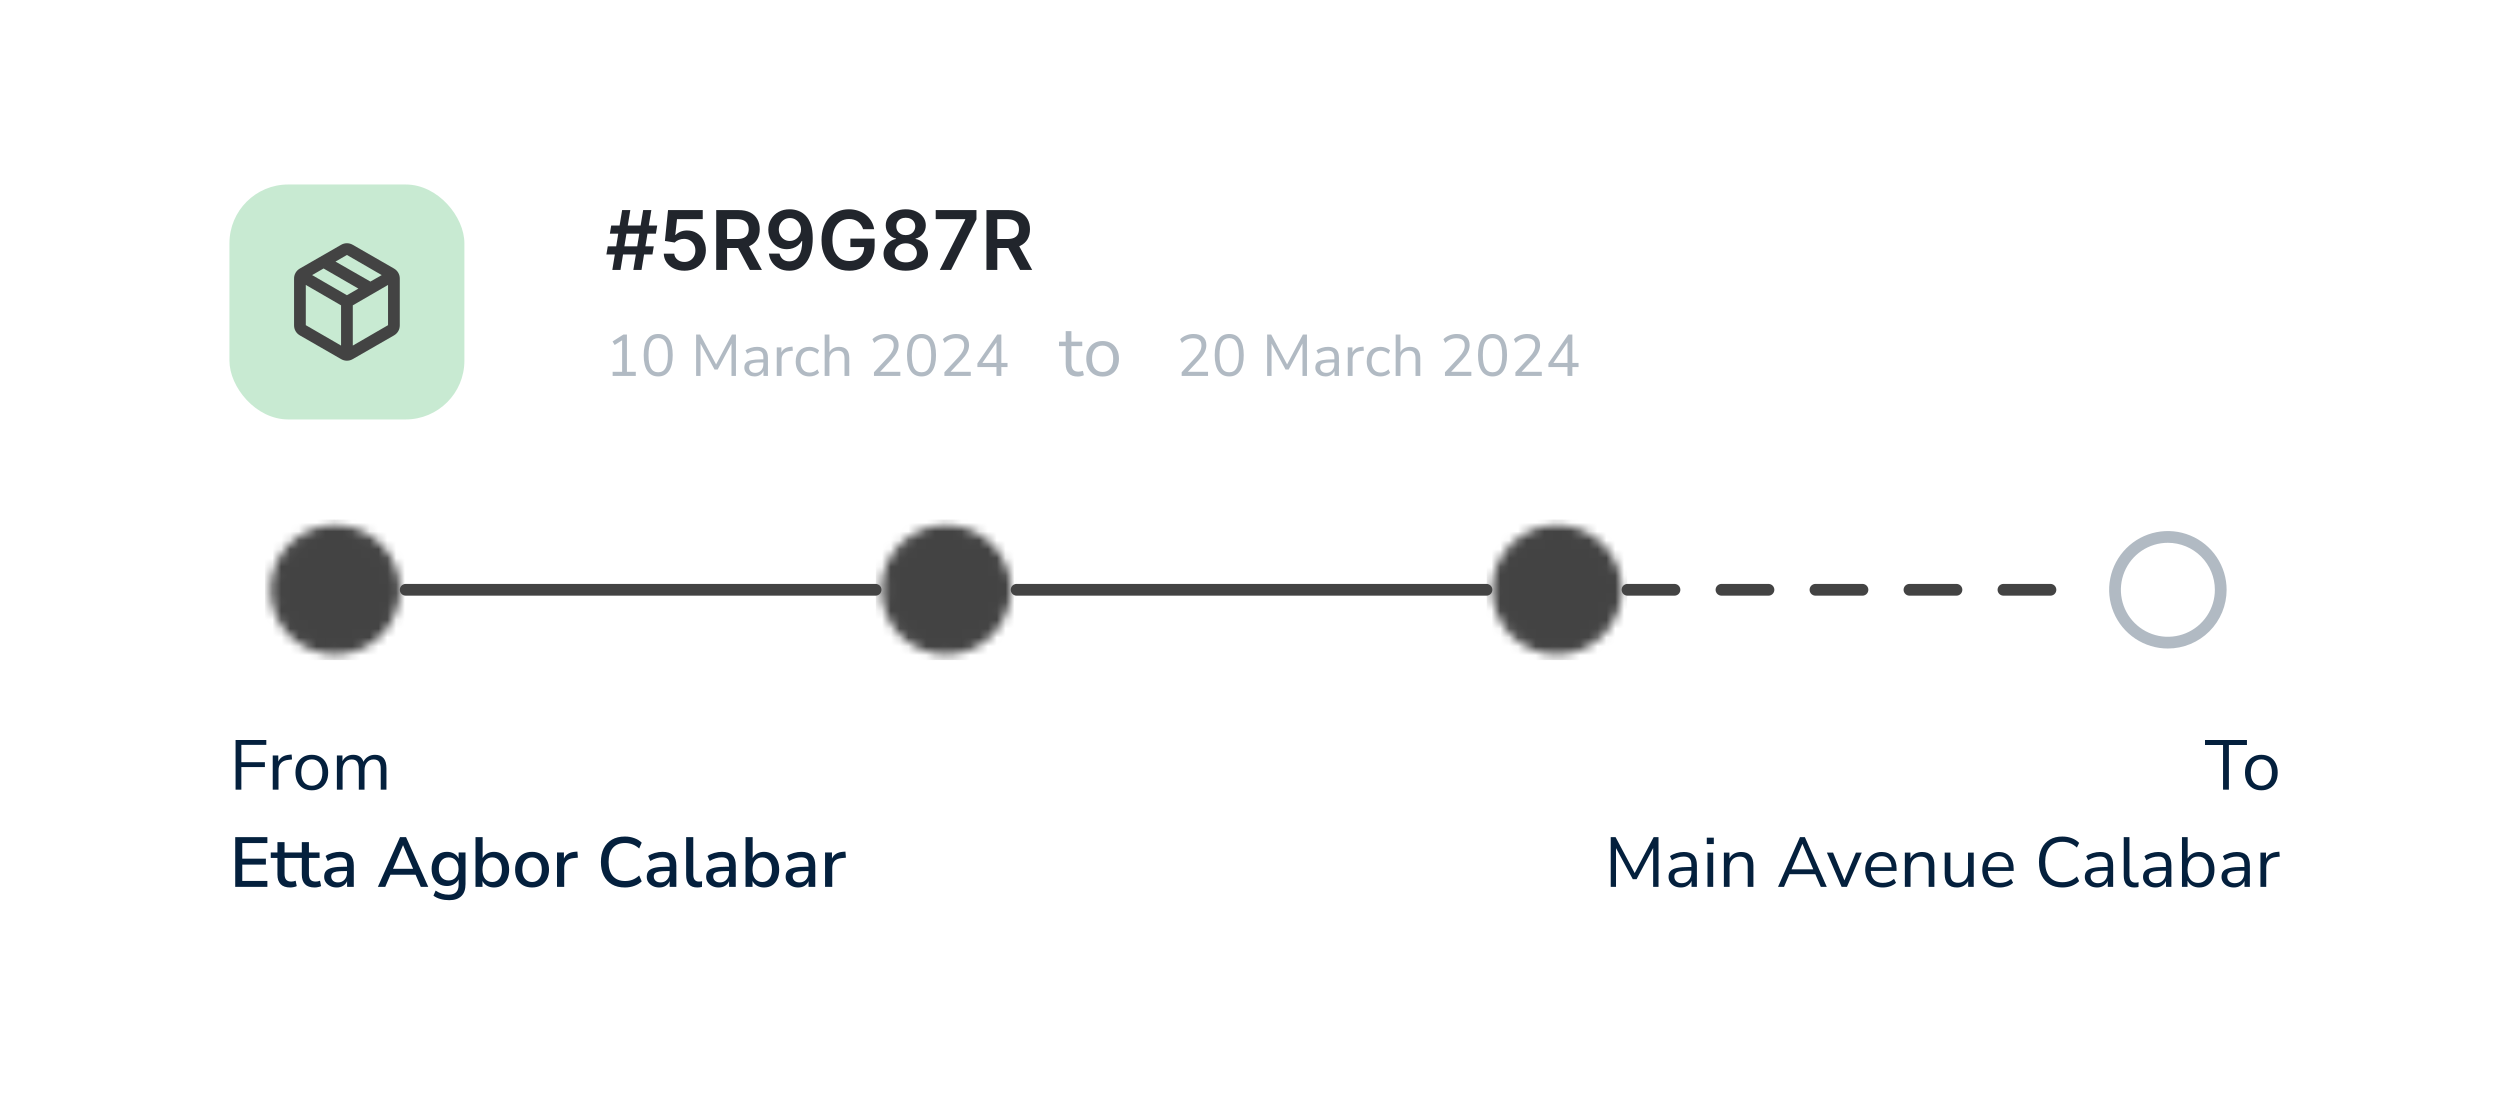 <svg width="283" height="126" viewBox="0 0 283 126" fill="none"
    xmlns="http://www.w3.org/2000/svg">
    <g filter="url(#filter0_d_1_706)">
        <rect x="16" y="10.909" width="256" height="99.075" rx="16.623" fill="white" />
        <path d="M74.354 27.894L75.465 21.123H76.391L75.28 27.894H74.354ZM71.303 26.148L71.459 25.223H76.668L76.513 26.148H71.303ZM71.974 27.894L73.085 21.123H74.011L72.9 27.894H71.974ZM71.697 23.794L71.849 22.869H77.059L76.906 23.794H71.697ZM80.134 27.986C79.693 27.986 79.299 27.904 78.95 27.738C78.602 27.571 78.326 27.342 78.121 27.051C77.918 26.76 77.81 26.427 77.797 26.052H78.987C79.009 26.33 79.129 26.557 79.347 26.733C79.565 26.907 79.827 26.994 80.134 26.994C80.374 26.994 80.588 26.939 80.775 26.829C80.962 26.719 81.11 26.566 81.218 26.37C81.326 26.174 81.379 25.95 81.377 25.699C81.379 25.443 81.325 25.216 81.215 25.018C81.105 24.819 80.954 24.664 80.762 24.552C80.57 24.437 80.35 24.38 80.101 24.38C79.898 24.377 79.698 24.415 79.502 24.492C79.306 24.569 79.151 24.671 79.036 24.796L77.929 24.614L78.282 21.123H82.21V22.148H79.297L79.102 23.943H79.142C79.268 23.796 79.445 23.673 79.674 23.576C79.903 23.477 80.155 23.428 80.428 23.428C80.838 23.428 81.204 23.524 81.525 23.718C81.847 23.91 82.101 24.175 82.286 24.512C82.471 24.849 82.564 25.235 82.564 25.669C82.564 26.116 82.46 26.515 82.253 26.866C82.048 27.214 81.762 27.488 81.397 27.689C81.033 27.887 80.612 27.986 80.134 27.986ZM83.737 27.894V21.123H86.276C86.796 21.123 87.232 21.214 87.585 21.395C87.94 21.575 88.208 21.829 88.388 22.155C88.571 22.479 88.663 22.857 88.663 23.289C88.663 23.723 88.57 24.1 88.385 24.419C88.202 24.737 87.932 24.982 87.575 25.157C87.218 25.328 86.779 25.414 86.259 25.414H84.451V24.396H86.094C86.398 24.396 86.647 24.354 86.841 24.27C87.035 24.185 87.178 24.06 87.271 23.897C87.366 23.732 87.413 23.529 87.413 23.289C87.413 23.049 87.366 22.843 87.271 22.674C87.176 22.502 87.032 22.372 86.838 22.284C86.644 22.193 86.394 22.148 86.088 22.148H84.963V27.894H83.737ZM87.235 24.826L88.911 27.894H87.542L85.896 24.826H87.235ZM92.076 21.031C92.4 21.033 92.715 21.09 93.021 21.203C93.33 21.313 93.608 21.494 93.854 21.745C94.101 21.994 94.297 22.328 94.443 22.747C94.588 23.165 94.661 23.683 94.661 24.3C94.663 24.882 94.602 25.402 94.476 25.861C94.353 26.317 94.175 26.703 93.944 27.018C93.712 27.333 93.433 27.573 93.107 27.738C92.781 27.904 92.414 27.986 92.007 27.986C91.579 27.986 91.2 27.902 90.869 27.735C90.541 27.567 90.275 27.338 90.073 27.047C89.87 26.756 89.745 26.424 89.699 26.049H90.906C90.967 26.318 91.093 26.532 91.282 26.69C91.474 26.847 91.716 26.925 92.007 26.925C92.476 26.925 92.837 26.721 93.091 26.314C93.344 25.906 93.471 25.339 93.471 24.614H93.425C93.317 24.808 93.177 24.976 93.005 25.117C92.833 25.256 92.638 25.363 92.42 25.438C92.204 25.512 91.975 25.55 91.732 25.55C91.335 25.55 90.978 25.455 90.661 25.266C90.346 25.076 90.096 24.816 89.911 24.485C89.728 24.155 89.635 23.777 89.633 23.352C89.633 22.911 89.734 22.515 89.937 22.165C90.142 21.812 90.427 21.534 90.793 21.332C91.159 21.127 91.587 21.026 92.076 21.031ZM92.079 22.023C91.841 22.023 91.626 22.081 91.435 22.198C91.245 22.312 91.095 22.469 90.985 22.667C90.877 22.863 90.823 23.083 90.823 23.325C90.825 23.565 90.879 23.784 90.985 23.98C91.093 24.176 91.24 24.331 91.425 24.446C91.612 24.56 91.826 24.618 92.066 24.618C92.245 24.618 92.411 24.584 92.565 24.515C92.719 24.447 92.854 24.352 92.969 24.231C93.085 24.108 93.176 23.968 93.24 23.811C93.306 23.655 93.338 23.489 93.335 23.315C93.335 23.084 93.28 22.87 93.17 22.674C93.062 22.478 92.913 22.32 92.724 22.201C92.537 22.082 92.322 22.023 92.079 22.023ZM100.364 23.285C100.308 23.107 100.232 22.947 100.135 22.806C100.041 22.663 99.926 22.541 99.792 22.439C99.659 22.338 99.507 22.262 99.335 22.211C99.163 22.158 98.976 22.132 98.773 22.132C98.41 22.132 98.086 22.223 97.802 22.406C97.517 22.589 97.294 22.858 97.13 23.213C96.97 23.565 96.889 23.995 96.889 24.502C96.889 25.013 96.97 25.446 97.13 25.801C97.291 26.156 97.515 26.426 97.802 26.611C98.088 26.794 98.421 26.885 98.8 26.885C99.144 26.885 99.441 26.819 99.692 26.687C99.946 26.555 100.141 26.367 100.278 26.125C100.414 25.881 100.483 25.594 100.483 25.266L100.76 25.309H98.922V24.35H101.669V25.163C101.669 25.743 101.546 26.244 101.299 26.667C101.052 27.09 100.713 27.416 100.281 27.646C99.849 27.873 99.353 27.986 98.793 27.986C98.17 27.986 97.622 27.846 97.15 27.566C96.681 27.284 96.314 26.884 96.049 26.366C95.787 25.846 95.656 25.229 95.656 24.515C95.656 23.969 95.733 23.48 95.888 23.051C96.044 22.621 96.262 22.256 96.542 21.956C96.822 21.655 97.15 21.425 97.527 21.269C97.904 21.11 98.314 21.031 98.757 21.031C99.132 21.031 99.481 21.086 99.805 21.196C100.129 21.304 100.416 21.458 100.668 21.659C100.921 21.86 101.129 22.098 101.292 22.373C101.456 22.648 101.562 22.953 101.613 23.285H100.364ZM105.196 27.986C104.704 27.986 104.268 27.904 103.887 27.738C103.508 27.573 103.21 27.347 102.994 27.061C102.78 26.772 102.675 26.445 102.677 26.079C102.675 25.794 102.736 25.533 102.862 25.295C102.987 25.057 103.157 24.859 103.371 24.7C103.587 24.539 103.827 24.437 104.092 24.393V24.347C103.743 24.269 103.461 24.092 103.245 23.814C103.032 23.534 102.926 23.212 102.928 22.846C102.926 22.497 103.023 22.187 103.219 21.913C103.415 21.64 103.684 21.425 104.026 21.269C104.367 21.11 104.757 21.031 105.196 21.031C105.63 21.031 106.017 21.11 106.356 21.269C106.698 21.425 106.967 21.64 107.163 21.913C107.361 22.187 107.46 22.497 107.46 22.846C107.46 23.212 107.351 23.534 107.133 23.814C106.917 24.092 106.638 24.269 106.297 24.347V24.393C106.561 24.437 106.799 24.539 107.011 24.7C107.224 24.859 107.394 25.057 107.52 25.295C107.648 25.533 107.711 25.794 107.711 26.079C107.711 26.445 107.603 26.772 107.387 27.061C107.172 27.347 106.874 27.573 106.495 27.738C106.118 27.904 105.685 27.986 105.196 27.986ZM105.196 27.041C105.449 27.041 105.67 26.998 105.857 26.912C106.044 26.824 106.19 26.7 106.293 26.542C106.397 26.383 106.45 26.2 106.452 25.993C106.45 25.777 106.394 25.586 106.283 25.421C106.175 25.253 106.027 25.122 105.837 25.028C105.65 24.933 105.436 24.885 105.196 24.885C104.953 24.885 104.737 24.933 104.548 25.028C104.358 25.122 104.208 25.253 104.098 25.421C103.99 25.586 103.937 25.777 103.94 25.993C103.937 26.2 103.988 26.383 104.092 26.542C104.195 26.698 104.341 26.82 104.528 26.909C104.718 26.997 104.94 27.041 105.196 27.041ZM105.196 23.956C105.403 23.956 105.586 23.915 105.745 23.831C105.905 23.747 106.032 23.63 106.125 23.48C106.217 23.331 106.265 23.158 106.267 22.961C106.265 22.767 106.218 22.598 106.128 22.452C106.038 22.305 105.912 22.191 105.751 22.112C105.59 22.03 105.405 21.989 105.196 21.989C104.982 21.989 104.794 22.03 104.63 22.112C104.47 22.191 104.344 22.305 104.254 22.452C104.165 22.598 104.122 22.767 104.125 22.961C104.122 23.158 104.167 23.331 104.257 23.48C104.349 23.628 104.476 23.745 104.637 23.831C104.8 23.915 104.986 23.956 105.196 23.956ZM109.046 27.894L111.926 22.195V22.148H108.583V21.123H113.195V22.171L110.319 27.894H109.046ZM114.328 27.894V21.123H116.867C117.387 21.123 117.823 21.214 118.176 21.395C118.531 21.575 118.799 21.829 118.979 22.155C119.162 22.479 119.254 22.857 119.254 23.289C119.254 23.723 119.161 24.1 118.976 24.419C118.793 24.737 118.523 24.982 118.166 25.157C117.809 25.328 117.37 25.414 116.85 25.414H115.042V24.396H116.685C116.989 24.396 117.238 24.354 117.432 24.27C117.626 24.185 117.769 24.06 117.862 23.897C117.957 23.732 118.004 23.529 118.004 23.289C118.004 23.049 117.957 22.843 117.862 22.674C117.767 22.502 117.623 22.372 117.429 22.284C117.235 22.193 116.985 22.148 116.678 22.148H115.554V27.894H114.328ZM117.826 24.826L119.502 27.894H118.133L116.487 24.826H117.826Z" fill="#21252C" />
        <path d="M72.012 39.894V39.428H73.083V35.864L72.238 36.396L72.005 35.99L73.236 35.206H73.628V39.428H74.632V39.894H72.012ZM77.169 39.953C76.633 39.953 76.225 39.747 75.946 39.335C75.667 38.923 75.527 38.327 75.527 37.547C75.527 36.762 75.667 36.166 75.946 35.758C76.225 35.35 76.633 35.146 77.169 35.146C77.71 35.146 78.118 35.35 78.393 35.758C78.672 36.161 78.812 36.755 78.812 37.54C78.812 38.324 78.67 38.923 78.386 39.335C78.107 39.747 77.701 39.953 77.169 39.953ZM77.169 39.481C77.542 39.481 77.817 39.324 77.994 39.009C78.176 38.695 78.266 38.205 78.266 37.54C78.266 36.875 78.178 36.389 78.001 36.084C77.823 35.773 77.546 35.618 77.169 35.618C76.797 35.618 76.52 35.773 76.338 36.084C76.161 36.394 76.072 36.879 76.072 37.54C76.072 38.205 76.161 38.695 76.338 39.009C76.52 39.324 76.797 39.481 77.169 39.481ZM81.461 39.894V35.206H81.92L83.722 38.59L85.511 35.206H85.969V39.894H85.464V36.23L83.901 39.169H83.542L81.96 36.236V39.894H81.461ZM88.08 39.953C87.859 39.953 87.659 39.911 87.482 39.827C87.309 39.739 87.172 39.619 87.07 39.468C86.968 39.317 86.917 39.149 86.917 38.963C86.917 38.728 86.977 38.542 87.096 38.404C87.22 38.267 87.422 38.169 87.701 38.112C87.985 38.05 88.371 38.019 88.858 38.019H89.071V37.812C89.071 37.538 89.013 37.34 88.898 37.221C88.787 37.096 88.608 37.035 88.36 37.035C88.165 37.035 87.976 37.063 87.794 37.121C87.613 37.174 87.427 37.263 87.236 37.387L87.05 36.995C87.218 36.875 87.422 36.78 87.661 36.709C87.905 36.638 88.138 36.602 88.36 36.602C88.776 36.602 89.084 36.704 89.284 36.908C89.488 37.112 89.59 37.429 89.59 37.859V39.894H89.084V39.335C89 39.526 88.869 39.676 88.692 39.787C88.519 39.898 88.315 39.953 88.08 39.953ZM88.167 39.548C88.433 39.548 88.65 39.457 88.818 39.275C88.987 39.089 89.071 38.854 89.071 38.571V38.371H88.865C88.506 38.371 88.222 38.389 88.014 38.424C87.81 38.455 87.666 38.513 87.582 38.597C87.502 38.677 87.462 38.788 87.462 38.929C87.462 39.111 87.524 39.26 87.648 39.375C87.777 39.49 87.95 39.548 88.167 39.548ZM90.589 39.894V36.662H91.114V37.241C91.287 36.85 91.642 36.636 92.178 36.596L92.371 36.576L92.411 37.041L92.072 37.081C91.766 37.108 91.533 37.205 91.374 37.374C91.214 37.538 91.134 37.764 91.134 38.052V39.894H90.589ZM94.303 39.953C93.979 39.953 93.7 39.885 93.465 39.747C93.23 39.605 93.048 39.408 92.92 39.156C92.796 38.898 92.734 38.599 92.734 38.258C92.734 37.744 92.873 37.34 93.153 37.048C93.432 36.751 93.815 36.602 94.303 36.602C94.502 36.602 94.7 36.638 94.895 36.709C95.09 36.78 95.251 36.879 95.38 37.008L95.194 37.4C95.065 37.276 94.924 37.185 94.768 37.127C94.618 37.07 94.474 37.041 94.336 37.041C93.999 37.041 93.74 37.148 93.558 37.36C93.376 37.569 93.285 37.87 93.285 38.265C93.285 38.65 93.376 38.956 93.558 39.182C93.74 39.404 93.999 39.515 94.336 39.515C94.474 39.515 94.618 39.486 94.768 39.428C94.924 39.371 95.065 39.278 95.194 39.149L95.38 39.541C95.251 39.67 95.088 39.772 94.888 39.847C94.693 39.918 94.498 39.953 94.303 39.953ZM96.011 39.894V35.206H96.55V37.194C96.656 36.999 96.805 36.853 96.995 36.755C97.19 36.653 97.407 36.602 97.647 36.602C98.414 36.602 98.797 37.028 98.797 37.879V39.894H98.258V37.912C98.258 37.611 98.199 37.391 98.079 37.254C97.964 37.112 97.778 37.041 97.52 37.041C97.223 37.041 96.986 37.134 96.809 37.32C96.636 37.502 96.55 37.746 96.55 38.052V39.894H96.011ZM101.591 39.894V39.481L103.194 37.753C103.42 37.504 103.582 37.278 103.679 37.074C103.781 36.87 103.832 36.662 103.832 36.449C103.832 35.904 103.515 35.631 102.881 35.631C102.407 35.631 101.988 35.809 101.624 36.163L101.418 35.738C101.591 35.56 101.811 35.419 102.077 35.312C102.347 35.202 102.631 35.146 102.928 35.146C103.398 35.146 103.757 35.257 104.005 35.478C104.258 35.696 104.384 36.006 104.384 36.409C104.384 36.689 104.315 36.964 104.178 37.234C104.04 37.5 103.83 37.784 103.546 38.085L102.289 39.428H104.577V39.894H101.591ZM106.975 39.953C106.438 39.953 106.03 39.747 105.751 39.335C105.472 38.923 105.332 38.327 105.332 37.547C105.332 36.762 105.472 36.166 105.751 35.758C106.03 35.35 106.438 35.146 106.975 35.146C107.515 35.146 107.923 35.35 108.198 35.758C108.477 36.161 108.617 36.755 108.617 37.54C108.617 38.324 108.475 38.923 108.191 39.335C107.912 39.747 107.506 39.953 106.975 39.953ZM106.975 39.481C107.347 39.481 107.622 39.324 107.799 39.009C107.981 38.695 108.072 38.205 108.072 37.54C108.072 36.875 107.983 36.389 107.806 36.084C107.628 35.773 107.351 35.618 106.975 35.618C106.602 35.618 106.325 35.773 106.143 36.084C105.966 36.394 105.877 36.879 105.877 37.54C105.877 38.205 105.966 38.695 106.143 39.009C106.325 39.324 106.602 39.481 106.975 39.481ZM109.565 39.894V39.481L111.168 37.753C111.394 37.504 111.556 37.278 111.653 37.074C111.755 36.87 111.806 36.662 111.806 36.449C111.806 35.904 111.489 35.631 110.855 35.631C110.381 35.631 109.962 35.809 109.598 36.163L109.392 35.738C109.565 35.56 109.785 35.419 110.051 35.312C110.321 35.202 110.605 35.146 110.902 35.146C111.372 35.146 111.731 35.257 111.979 35.478C112.232 35.696 112.358 36.006 112.358 36.409C112.358 36.689 112.289 36.964 112.152 37.234C112.014 37.5 111.804 37.784 111.52 38.085L110.263 39.428H112.551V39.894H109.565ZM115.461 39.894V38.89H113.299V38.477L115.554 35.206H116.012V38.424H116.711V38.89H116.012V39.894H115.461ZM115.461 38.424V36.103L113.865 38.424H115.461Z" fill="#B1BAC3" />
        <path d="M124.669 39.965C124.212 39.965 123.869 39.846 123.64 39.606C123.411 39.362 123.297 39.011 123.297 38.553V36.519H122.539V36.016H123.297V34.827H123.943V36.016H125.172V36.519H123.943V38.489C123.943 38.792 124.007 39.024 124.135 39.184C124.263 39.338 124.47 39.415 124.757 39.415C124.842 39.415 124.927 39.404 125.013 39.383C125.098 39.362 125.175 39.34 125.244 39.319L125.356 39.814C125.287 39.851 125.185 39.886 125.052 39.918C124.919 39.95 124.792 39.965 124.669 39.965ZM127.476 39.965C127.098 39.965 126.771 39.883 126.495 39.718C126.218 39.553 126.002 39.322 125.848 39.024C125.699 38.721 125.625 38.364 125.625 37.955C125.625 37.545 125.699 37.191 125.848 36.894C126.002 36.59 126.218 36.356 126.495 36.191C126.771 36.026 127.098 35.944 127.476 35.944C127.848 35.944 128.173 36.026 128.449 36.191C128.731 36.356 128.947 36.59 129.096 36.894C129.25 37.191 129.327 37.545 129.327 37.955C129.327 38.364 129.25 38.721 129.096 39.024C128.947 39.322 128.731 39.553 128.449 39.718C128.173 39.883 127.848 39.965 127.476 39.965ZM127.476 39.447C127.838 39.447 128.128 39.319 128.346 39.064C128.564 38.803 128.673 38.434 128.673 37.955C128.673 37.471 128.564 37.101 128.346 36.846C128.128 36.59 127.838 36.463 127.476 36.463C127.109 36.463 126.816 36.59 126.598 36.846C126.385 37.101 126.279 37.471 126.279 37.955C126.279 38.434 126.385 38.803 126.598 39.064C126.816 39.319 127.109 39.447 127.476 39.447Z" fill="#B1BAC3" />
        <path d="M136.425 39.894V39.481L138.027 37.753C138.253 37.504 138.415 37.278 138.513 37.074C138.615 36.87 138.666 36.662 138.666 36.449C138.666 35.904 138.349 35.631 137.715 35.631C137.241 35.631 136.822 35.809 136.458 36.163L136.252 35.738C136.425 35.56 136.644 35.419 136.91 35.312C137.181 35.202 137.464 35.146 137.761 35.146C138.231 35.146 138.59 35.257 138.839 35.478C139.091 35.696 139.218 36.006 139.218 36.409C139.218 36.689 139.149 36.964 139.011 37.234C138.874 37.5 138.663 37.784 138.38 38.085L137.123 39.428H139.41V39.894H136.425ZM141.808 39.953C141.272 39.953 140.864 39.747 140.585 39.335C140.305 38.923 140.166 38.327 140.166 37.547C140.166 36.762 140.305 36.166 140.585 35.758C140.864 35.35 141.272 35.146 141.808 35.146C142.349 35.146 142.757 35.35 143.032 35.758C143.311 36.161 143.451 36.755 143.451 37.54C143.451 38.324 143.309 38.923 143.025 39.335C142.746 39.747 142.34 39.953 141.808 39.953ZM141.808 39.481C142.181 39.481 142.455 39.324 142.633 39.009C142.815 38.695 142.905 38.205 142.905 37.54C142.905 36.875 142.817 36.389 142.639 36.084C142.462 35.773 142.185 35.618 141.808 35.618C141.436 35.618 141.159 35.773 140.977 36.084C140.8 36.394 140.711 36.879 140.711 37.54C140.711 38.205 140.8 38.695 140.977 39.009C141.159 39.324 141.436 39.481 141.808 39.481ZM146.1 39.894V35.206H146.559L148.361 38.59L150.149 35.206H150.608V39.894H150.103V36.23L148.54 39.169H148.181L146.599 36.236V39.894H146.1ZM152.719 39.953C152.498 39.953 152.298 39.911 152.121 39.827C151.948 39.739 151.811 39.619 151.709 39.468C151.607 39.317 151.556 39.149 151.556 38.963C151.556 38.728 151.615 38.542 151.735 38.404C151.859 38.267 152.061 38.169 152.34 38.112C152.624 38.05 153.01 38.019 153.497 38.019H153.71V37.812C153.71 37.538 153.652 37.34 153.537 37.221C153.426 37.096 153.247 37.035 152.999 37.035C152.803 37.035 152.615 37.063 152.433 37.121C152.252 37.174 152.065 37.263 151.875 37.387L151.689 36.995C151.857 36.875 152.061 36.78 152.3 36.709C152.544 36.638 152.777 36.602 152.999 36.602C153.415 36.602 153.723 36.704 153.923 36.908C154.127 37.112 154.229 37.429 154.229 37.859V39.894H153.723V39.335C153.639 39.526 153.508 39.676 153.331 39.787C153.158 39.898 152.954 39.953 152.719 39.953ZM152.806 39.548C153.072 39.548 153.289 39.457 153.457 39.275C153.626 39.089 153.71 38.854 153.71 38.571V38.371H153.504C153.145 38.371 152.861 38.389 152.653 38.424C152.449 38.455 152.305 38.513 152.221 38.597C152.141 38.677 152.101 38.788 152.101 38.929C152.101 39.111 152.163 39.26 152.287 39.375C152.416 39.49 152.588 39.548 152.806 39.548ZM155.228 39.894V36.662H155.753V37.241C155.926 36.85 156.281 36.636 156.817 36.596L157.01 36.576L157.05 37.041L156.711 37.081C156.405 37.108 156.172 37.205 156.012 37.374C155.853 37.538 155.773 37.764 155.773 38.052V39.894H155.228ZM158.942 39.953C158.618 39.953 158.339 39.885 158.104 39.747C157.869 39.605 157.687 39.408 157.559 39.156C157.435 38.898 157.373 38.599 157.373 38.258C157.373 37.744 157.512 37.34 157.791 37.048C158.071 36.751 158.454 36.602 158.942 36.602C159.141 36.602 159.339 36.638 159.534 36.709C159.729 36.78 159.89 36.879 160.019 37.008L159.833 37.4C159.704 37.276 159.562 37.185 159.407 37.127C159.257 37.07 159.112 37.041 158.975 37.041C158.638 37.041 158.379 37.148 158.197 37.36C158.015 37.569 157.924 37.87 157.924 38.265C157.924 38.65 158.015 38.956 158.197 39.182C158.379 39.404 158.638 39.515 158.975 39.515C159.112 39.515 159.257 39.486 159.407 39.428C159.562 39.371 159.704 39.278 159.833 39.149L160.019 39.541C159.89 39.67 159.726 39.772 159.527 39.847C159.332 39.918 159.137 39.953 158.942 39.953ZM160.65 39.894V35.206H161.189V37.194C161.295 36.999 161.443 36.853 161.634 36.755C161.829 36.653 162.046 36.602 162.286 36.602C163.053 36.602 163.436 37.028 163.436 37.879V39.894H162.897V37.912C162.897 37.611 162.838 37.391 162.718 37.254C162.603 37.112 162.416 37.041 162.159 37.041C161.862 37.041 161.625 37.134 161.448 37.32C161.275 37.502 161.189 37.746 161.189 38.052V39.894H160.65ZM166.23 39.894V39.481L167.833 37.753C168.059 37.504 168.22 37.278 168.318 37.074C168.42 36.87 168.471 36.662 168.471 36.449C168.471 35.904 168.154 35.631 167.52 35.631C167.046 35.631 166.627 35.809 166.263 36.163L166.057 35.738C166.23 35.56 166.449 35.419 166.715 35.312C166.986 35.202 167.27 35.146 167.567 35.146C168.036 35.146 168.396 35.257 168.644 35.478C168.896 35.696 169.023 36.006 169.023 36.409C169.023 36.689 168.954 36.964 168.817 37.234C168.679 37.5 168.469 37.784 168.185 38.085L166.928 39.428H169.216V39.894H166.23ZM171.613 39.953C171.077 39.953 170.669 39.747 170.39 39.335C170.111 38.923 169.971 38.327 169.971 37.547C169.971 36.762 170.111 36.166 170.39 35.758C170.669 35.35 171.077 35.146 171.613 35.146C172.154 35.146 172.562 35.35 172.837 35.758C173.116 36.161 173.256 36.755 173.256 37.54C173.256 38.324 173.114 38.923 172.83 39.335C172.551 39.747 172.145 39.953 171.613 39.953ZM171.613 39.481C171.986 39.481 172.261 39.324 172.438 39.009C172.62 38.695 172.711 38.205 172.711 37.54C172.711 36.875 172.622 36.389 172.445 36.084C172.267 35.773 171.99 35.618 171.613 35.618C171.241 35.618 170.964 35.773 170.782 36.084C170.605 36.394 170.516 36.879 170.516 37.54C170.516 38.205 170.605 38.695 170.782 39.009C170.964 39.324 171.241 39.481 171.613 39.481ZM174.204 39.894V39.481L175.807 37.753C176.033 37.504 176.194 37.278 176.292 37.074C176.394 36.87 176.445 36.662 176.445 36.449C176.445 35.904 176.128 35.631 175.494 35.631C175.02 35.631 174.601 35.809 174.237 36.163L174.031 35.738C174.204 35.56 174.424 35.419 174.689 35.312C174.96 35.202 175.244 35.146 175.541 35.146C176.01 35.146 176.37 35.257 176.618 35.478C176.87 35.696 176.997 36.006 176.997 36.409C176.997 36.689 176.928 36.964 176.791 37.234C176.653 37.5 176.443 37.784 176.159 38.085L174.902 39.428H177.19V39.894H174.204ZM180.099 39.894V38.89H177.938V38.477L180.193 35.206H180.651V38.424H181.35V38.89H180.651V39.894H180.099ZM180.099 38.424V36.103L178.504 38.424H180.099Z" fill="#B1BAC3" />
        <rect x="28.633" y="18.224" width="26.597" height="26.597" rx="6.649" fill="#C8EAD2" />
        <mask id="mask0_1_706" style="mask-type:alpha" maskUnits="userSpaceOnUse" x="33" y="23" width="17" height="17">
            <rect x="33.952" y="23.543" width="15.958" height="15.958" fill="#D9D9D9" />
        </mask>
        <g mask="url(#mask0_1_706)">
            <path d="M41.267 36.459V31.905L37.277 29.594V34.149L41.267 36.459ZM42.597 36.459L46.586 34.149V29.594L42.597 31.905V36.459ZM41.267 37.989L36.612 35.312C36.402 35.191 36.238 35.03 36.122 34.83C36.005 34.631 35.947 34.409 35.947 34.165V28.879C35.947 28.635 36.005 28.414 36.122 28.214C36.238 28.015 36.402 27.854 36.612 27.732L41.267 25.056C41.477 24.934 41.699 24.873 41.932 24.873C42.164 24.873 42.386 24.934 42.597 25.056L47.251 27.732C47.462 27.854 47.625 28.015 47.742 28.214C47.858 28.414 47.916 28.635 47.916 28.879V34.165C47.916 34.409 47.858 34.631 47.742 34.83C47.625 35.03 47.462 35.191 47.251 35.312L42.597 37.989C42.386 38.111 42.164 38.172 41.932 38.172C41.699 38.172 41.477 38.111 41.267 37.989ZM44.591 29.212L45.871 28.48L41.932 26.203L40.635 26.951L44.591 29.212ZM41.932 30.758L43.228 30.01L39.289 27.732L37.992 28.48L41.932 30.758Z" fill="#434343" />
        </g>
        <g clip-path="url(#clip0_1_706)">
            <mask id="mask1_1_706" style="mask-type:luminance" maskUnits="userSpaceOnUse" x="33" y="56" width="15" height="16">
                <path d="M40.603 70.753C41.477 70.755 42.342 70.583 43.148 70.249C43.955 69.915 44.688 69.424 45.305 68.806C45.923 68.189 46.414 67.456 46.748 66.649C47.082 65.842 47.254 64.978 47.253 64.104C47.254 63.231 47.082 62.366 46.748 61.559C46.414 60.752 45.923 60.019 45.305 59.402C44.688 58.784 43.955 58.294 43.148 57.959C42.342 57.625 41.477 57.454 40.603 57.455C39.73 57.454 38.865 57.625 38.058 57.959C37.251 58.294 36.518 58.784 35.901 59.402C35.283 60.019 34.793 60.752 34.459 61.559C34.124 62.366 33.953 63.231 33.954 64.104C33.953 64.978 34.124 65.842 34.458 66.649C34.793 67.456 35.283 68.189 35.901 68.806C36.518 69.424 37.251 69.915 38.058 70.249C38.865 70.583 39.73 70.754 40.603 70.753Z" fill="white" stroke="white" stroke-width="1.33" stroke-linejoin="round" />
                <path d="M37.946 64.104L39.941 66.099L43.931 62.109" stroke="black" stroke-width="1.33" stroke-linecap="round" stroke-linejoin="round" />
            </mask>
            <g mask="url(#mask1_1_706)">
                <path d="M32.626 56.125H48.584V72.083H32.626V56.125Z" fill="#434343" />
            </g>
        </g>
        <path d="M48.584 64.104H101.779" stroke="#434343" stroke-width="1.33" stroke-linecap="round" />
        <g clip-path="url(#clip1_1_706)">
            <mask id="mask2_1_706" style="mask-type:luminance" maskUnits="userSpaceOnUse" x="102" y="56" width="16" height="16">
                <path d="M109.757 70.753C110.63 70.755 111.495 70.583 112.302 70.249C113.109 69.915 113.842 69.424 114.458 68.806C115.077 68.189 115.567 67.456 115.901 66.649C116.236 65.842 116.407 64.978 116.406 64.104C116.407 63.231 116.236 62.366 115.901 61.559C115.567 60.752 115.077 60.019 114.458 59.402C113.842 58.784 113.109 58.294 112.302 57.959C111.495 57.625 110.63 57.454 109.757 57.455C108.883 57.454 108.018 57.625 107.211 57.959C106.404 58.294 105.672 58.784 105.055 59.402C104.436 60.019 103.946 60.752 103.612 61.559C103.278 62.366 103.106 63.231 103.107 64.104C103.106 64.978 103.278 65.842 103.612 66.649C103.946 67.456 104.436 68.189 105.055 68.806C105.672 69.424 106.404 69.915 107.211 70.249C108.018 70.583 108.883 70.754 109.757 70.753Z" fill="white" stroke="white" stroke-width="1.33" stroke-linejoin="round" />
                <path d="M107.099 64.104L109.094 66.099L113.084 62.109" stroke="black" stroke-width="1.33" stroke-linecap="round" stroke-linejoin="round" />
            </mask>
            <g mask="url(#mask2_1_706)">
                <path d="M101.779 56.125H117.737V72.083H101.779V56.125Z" fill="#434343" />
            </g>
        </g>
        <path d="M117.738 64.104H170.932" stroke="#434343" stroke-width="1.33" stroke-linecap="round" />
        <g clip-path="url(#clip2_1_706)">
            <mask id="mask3_1_706" style="mask-type:luminance" maskUnits="userSpaceOnUse" x="171" y="56" width="16" height="16">
                <path d="M178.91 70.753C179.783 70.754 180.648 70.583 181.455 70.249C182.262 69.915 182.995 69.424 183.612 68.806C184.23 68.189 184.72 67.456 185.055 66.649C185.389 65.842 185.56 64.977 185.559 64.104C185.56 63.231 185.389 62.366 185.055 61.559C184.72 60.752 184.23 60.019 183.612 59.402C182.995 58.784 182.262 58.294 181.455 57.959C180.648 57.625 179.783 57.453 178.91 57.455C178.036 57.453 177.172 57.625 176.365 57.959C175.558 58.294 174.825 58.784 174.208 59.402C173.59 60.019 173.099 60.752 172.765 61.559C172.431 62.366 172.259 63.231 172.261 64.104C172.259 64.977 172.431 65.842 172.765 66.649C173.099 67.456 173.59 68.189 174.208 68.806C174.825 69.424 175.558 69.915 176.365 70.249C177.172 70.583 178.036 70.754 178.91 70.753Z" fill="white" stroke="white" stroke-width="1.33" stroke-linejoin="round" />
                <path d="M176.253 64.104L178.247 66.099L182.237 62.109" stroke="black" stroke-width="1.33" stroke-linecap="round" stroke-linejoin="round" />
            </mask>
            <g mask="url(#mask3_1_706)">
                <path d="M170.932 56.125H186.891V72.083H170.932V56.125Z" fill="#434343" />
            </g>
        </g>
        <path d="M186.891 64.104H240.086" stroke="#434343" stroke-width="1.33" stroke-linecap="round" stroke-dasharray="5.32 5.32" />
        <path d="M248.063 70.753C246.748 70.753 245.463 70.364 244.369 69.633C243.276 68.902 242.423 67.864 241.92 66.649C241.417 65.434 241.285 64.097 241.542 62.807C241.798 61.517 242.432 60.332 243.361 59.402C244.291 58.472 245.476 57.839 246.766 57.583C248.056 57.326 249.393 57.458 250.608 57.961C251.823 58.464 252.861 59.316 253.592 60.41C254.323 61.503 254.713 62.789 254.713 64.104C254.713 65.868 254.012 67.559 252.765 68.806C251.518 70.053 249.827 70.753 248.063 70.753ZM248.063 58.785C247.011 58.785 245.983 59.097 245.108 59.681C244.233 60.266 243.551 61.096 243.149 62.068C242.746 63.04 242.641 64.11 242.846 65.142C243.051 66.174 243.558 67.122 244.302 67.865C245.046 68.609 245.994 69.116 247.026 69.321C248.057 69.527 249.127 69.421 250.099 69.019C251.071 68.616 251.902 67.934 252.486 67.059C253.071 66.185 253.383 65.156 253.383 64.104C253.383 62.693 252.822 61.34 251.825 60.343C250.827 59.345 249.474 58.785 248.063 58.785Z" fill="#B1BAC3" />
        <path d="M29.327 86.733V81.107H32.806V81.658H29.981V83.621H32.646V84.171H29.981V86.733H29.327ZM33.533 86.733V82.855H34.163V83.549C34.371 83.081 34.796 82.823 35.44 82.775L35.671 82.751L35.719 83.309L35.312 83.357C34.945 83.389 34.666 83.506 34.474 83.708C34.283 83.905 34.187 84.177 34.187 84.522V86.733H33.533ZM37.958 86.804C37.58 86.804 37.253 86.722 36.976 86.557C36.7 86.392 36.484 86.161 36.33 85.863C36.181 85.56 36.106 85.203 36.106 84.794C36.106 84.384 36.181 84.03 36.33 83.732C36.484 83.429 36.7 83.195 36.976 83.03C37.253 82.865 37.58 82.783 37.958 82.783C38.33 82.783 38.654 82.865 38.931 83.03C39.213 83.195 39.428 83.429 39.577 83.732C39.732 84.03 39.809 84.384 39.809 84.794C39.809 85.203 39.732 85.56 39.577 85.863C39.428 86.161 39.213 86.392 38.931 86.557C38.654 86.722 38.33 86.804 37.958 86.804ZM37.958 86.286C38.319 86.286 38.609 86.158 38.827 85.903C39.045 85.642 39.154 85.272 39.154 84.794C39.154 84.309 39.045 83.94 38.827 83.684C38.609 83.429 38.319 83.302 37.958 83.302C37.59 83.302 37.298 83.429 37.08 83.684C36.867 83.94 36.761 84.309 36.761 84.794C36.761 85.272 36.867 85.642 37.08 85.903C37.298 86.158 37.59 86.286 37.958 86.286ZM40.795 86.733V82.855H41.426V83.509C41.543 83.275 41.705 83.097 41.913 82.974C42.12 82.847 42.362 82.783 42.639 82.783C43.245 82.783 43.633 83.046 43.804 83.573C43.921 83.328 44.093 83.137 44.322 82.998C44.551 82.855 44.814 82.783 45.112 82.783C45.974 82.783 46.405 83.293 46.405 84.315V86.733H45.758V84.347C45.758 83.99 45.695 83.73 45.567 83.565C45.445 83.395 45.24 83.309 44.953 83.309C44.639 83.309 44.389 83.421 44.203 83.645C44.016 83.868 43.923 84.166 43.923 84.538V86.733H43.277V84.347C43.277 83.99 43.213 83.73 43.086 83.565C42.963 83.395 42.758 83.309 42.471 83.309C42.152 83.309 41.899 83.421 41.713 83.645C41.532 83.868 41.442 84.166 41.442 84.538V86.733H40.795Z" fill="#04203D" />
        <path d="M29.287 97.733V92.107H32.926V92.777H30.085V94.541H32.758V95.211H30.085V97.062H32.926V97.733H29.287ZM35.519 97.804C35.029 97.804 34.665 97.679 34.426 97.429C34.186 97.179 34.066 96.818 34.066 96.344V94.461H33.309V93.839H34.066V92.666H34.872V93.839H36.077V94.461H34.872V96.28C34.872 96.562 34.931 96.775 35.048 96.919C35.17 97.062 35.367 97.134 35.638 97.134C35.724 97.134 35.806 97.126 35.886 97.11C35.966 97.089 36.045 97.065 36.125 97.038L36.253 97.645C36.173 97.693 36.061 97.73 35.918 97.757C35.779 97.788 35.646 97.804 35.519 97.804ZM38.277 97.804C37.788 97.804 37.423 97.679 37.184 97.429C36.945 97.179 36.825 96.818 36.825 96.344V94.461H36.067V93.839H36.825V92.666H37.631V93.839H38.836V94.461H37.631V96.28C37.631 96.562 37.689 96.775 37.806 96.919C37.929 97.062 38.126 97.134 38.397 97.134C38.482 97.134 38.564 97.126 38.644 97.11C38.724 97.089 38.804 97.065 38.884 97.038L39.011 97.645C38.931 97.693 38.82 97.73 38.676 97.757C38.538 97.788 38.405 97.804 38.277 97.804ZM40.777 97.804C40.505 97.804 40.263 97.751 40.05 97.645C39.838 97.538 39.667 97.395 39.54 97.214C39.417 97.033 39.356 96.828 39.356 96.6C39.356 96.312 39.428 96.086 39.572 95.921C39.721 95.756 39.963 95.637 40.298 95.562C40.638 95.488 41.096 95.451 41.67 95.451H41.941V95.243C41.941 94.94 41.878 94.722 41.75 94.589C41.622 94.456 41.412 94.389 41.12 94.389C40.896 94.389 40.673 94.424 40.449 94.493C40.226 94.557 39.997 94.66 39.763 94.804L39.516 94.238C39.718 94.094 39.971 93.98 40.274 93.894C40.577 93.809 40.867 93.767 41.144 93.767C41.676 93.767 42.069 93.894 42.325 94.15C42.58 94.4 42.708 94.793 42.708 95.331V97.733H41.95V97.086C41.854 97.31 41.705 97.485 41.503 97.613C41.3 97.74 41.059 97.804 40.777 97.804ZM40.936 97.23C41.223 97.23 41.463 97.129 41.654 96.927C41.846 96.725 41.941 96.469 41.941 96.161V95.945H41.678C41.29 95.945 40.984 95.964 40.761 96.001C40.542 96.038 40.386 96.102 40.29 96.193C40.199 96.278 40.154 96.397 40.154 96.552C40.154 96.754 40.223 96.919 40.362 97.046C40.5 97.169 40.691 97.23 40.936 97.23ZM45.435 97.733L47.94 92.107H48.627L51.14 97.733H50.294L49.704 96.36H46.855L46.273 97.733H45.435ZM48.276 93.025L47.15 95.69H49.425L48.291 93.025H48.276ZM53.513 99.241C53.162 99.241 52.835 99.198 52.532 99.113C52.229 99.033 51.96 98.906 51.726 98.73L51.973 98.155C52.208 98.315 52.447 98.432 52.691 98.507C52.936 98.581 53.192 98.618 53.458 98.618C54.202 98.618 54.575 98.246 54.575 97.501V96.887C54.463 97.121 54.287 97.304 54.048 97.437C53.814 97.57 53.551 97.637 53.258 97.637C52.907 97.637 52.601 97.557 52.34 97.397C52.08 97.233 51.878 97.006 51.734 96.719C51.59 96.427 51.519 96.086 51.519 95.698C51.519 95.315 51.59 94.98 51.734 94.692C51.878 94.4 52.08 94.174 52.34 94.014C52.601 93.849 52.907 93.767 53.258 93.767C53.556 93.767 53.822 93.833 54.056 93.966C54.29 94.099 54.463 94.283 54.575 94.517V93.839H55.357V97.405C55.357 98.017 55.2 98.475 54.886 98.778C54.572 99.086 54.114 99.241 53.513 99.241ZM53.45 97.006C53.79 97.006 54.061 96.889 54.263 96.655C54.466 96.421 54.567 96.102 54.567 95.698C54.567 95.294 54.466 94.977 54.263 94.748C54.061 94.514 53.79 94.397 53.45 94.397C53.109 94.397 52.838 94.514 52.636 94.748C52.434 94.977 52.333 95.294 52.333 95.698C52.333 96.102 52.434 96.421 52.636 96.655C52.838 96.889 53.109 97.006 53.45 97.006ZM58.578 97.804C58.28 97.804 58.017 97.738 57.788 97.605C57.559 97.472 57.389 97.294 57.278 97.07V97.733H56.488V92.107H57.294V94.469C57.411 94.256 57.581 94.086 57.804 93.958C58.033 93.831 58.291 93.767 58.578 93.767C58.924 93.767 59.224 93.849 59.48 94.014C59.74 94.179 59.94 94.413 60.078 94.716C60.222 95.014 60.294 95.371 60.294 95.786C60.294 96.201 60.222 96.56 60.078 96.863C59.94 97.166 59.74 97.4 59.48 97.565C59.224 97.725 58.924 97.804 58.578 97.804ZM58.379 97.182C58.714 97.182 58.98 97.062 59.177 96.823C59.379 96.584 59.48 96.238 59.48 95.786C59.48 95.334 59.379 94.99 59.177 94.756C58.98 94.517 58.714 94.397 58.379 94.397C58.044 94.397 57.775 94.517 57.573 94.756C57.376 94.99 57.278 95.334 57.278 95.786C57.278 96.238 57.376 96.584 57.573 96.823C57.775 97.062 58.044 97.182 58.379 97.182ZM62.894 97.804C62.5 97.804 62.159 97.722 61.872 97.557C61.585 97.392 61.361 97.161 61.202 96.863C61.048 96.56 60.971 96.201 60.971 95.786C60.971 95.371 61.048 95.014 61.202 94.716C61.361 94.413 61.585 94.179 61.872 94.014C62.159 93.849 62.5 93.767 62.894 93.767C63.276 93.767 63.612 93.849 63.899 94.014C64.186 94.179 64.41 94.413 64.569 94.716C64.729 95.014 64.808 95.371 64.808 95.786C64.808 96.201 64.729 96.56 64.569 96.863C64.41 97.161 64.186 97.392 63.899 97.557C63.612 97.722 63.276 97.804 62.894 97.804ZM62.894 97.182C63.223 97.182 63.489 97.062 63.691 96.823C63.894 96.584 63.995 96.238 63.995 95.786C63.995 95.334 63.894 94.99 63.691 94.756C63.489 94.517 63.223 94.397 62.894 94.397C62.558 94.397 62.29 94.517 62.088 94.756C61.886 94.99 61.784 95.334 61.784 95.786C61.784 96.238 61.886 96.584 62.088 96.823C62.29 97.062 62.558 97.182 62.894 97.182ZM65.714 97.733V93.839H66.496V94.533C66.698 94.07 67.118 93.812 67.756 93.759L68.02 93.743L68.076 94.429L67.589 94.477C66.881 94.546 66.528 94.911 66.528 95.57V97.733H65.714ZM73.396 97.804C72.826 97.804 72.34 97.687 71.935 97.453C71.531 97.219 71.22 96.887 71.002 96.456C70.789 96.02 70.683 95.506 70.683 94.916C70.683 94.325 70.789 93.815 71.002 93.384C71.22 92.953 71.531 92.621 71.935 92.386C72.34 92.152 72.826 92.035 73.396 92.035C73.779 92.035 74.135 92.097 74.465 92.219C74.8 92.336 75.079 92.506 75.303 92.73L75.015 93.392C74.771 93.174 74.518 93.017 74.257 92.921C74.002 92.82 73.723 92.769 73.419 92.769C72.813 92.769 72.35 92.956 72.031 93.328C71.712 93.7 71.552 94.23 71.552 94.916C71.552 95.602 71.712 96.134 72.031 96.512C72.35 96.884 72.813 97.07 73.419 97.07C73.723 97.07 74.002 97.022 74.257 96.927C74.518 96.826 74.771 96.666 75.015 96.448L75.303 97.11C75.079 97.328 74.8 97.499 74.465 97.621C74.135 97.743 73.779 97.804 73.396 97.804ZM77.291 97.804C77.02 97.804 76.778 97.751 76.565 97.645C76.352 97.538 76.182 97.395 76.054 97.214C75.932 97.033 75.871 96.828 75.871 96.6C75.871 96.312 75.942 96.086 76.086 95.921C76.235 95.756 76.477 95.637 76.812 95.562C77.153 95.488 77.61 95.451 78.184 95.451H78.456V95.243C78.456 94.94 78.392 94.722 78.264 94.589C78.137 94.456 77.927 94.389 77.634 94.389C77.41 94.389 77.187 94.424 76.964 94.493C76.74 94.557 76.511 94.66 76.278 94.804L76.03 94.238C76.232 94.094 76.485 93.98 76.788 93.894C77.091 93.809 77.381 93.767 77.658 93.767C78.19 93.767 78.584 93.894 78.839 94.15C79.094 94.4 79.222 94.793 79.222 95.331V97.733H78.464V97.086C78.368 97.31 78.219 97.485 78.017 97.613C77.815 97.74 77.573 97.804 77.291 97.804ZM77.45 97.23C77.738 97.23 77.977 97.129 78.169 96.927C78.36 96.725 78.456 96.469 78.456 96.161V95.945H78.192C77.804 95.945 77.498 95.964 77.275 96.001C77.057 96.038 76.9 96.102 76.804 96.193C76.714 96.278 76.668 96.397 76.668 96.552C76.668 96.754 76.738 96.919 76.876 97.046C77.014 97.169 77.206 97.23 77.45 97.23ZM81.6 97.804C81.175 97.804 80.856 97.685 80.643 97.445C80.436 97.206 80.332 96.855 80.332 96.392V92.107H81.138V96.344C81.138 96.871 81.353 97.134 81.784 97.134C81.848 97.134 81.906 97.131 81.96 97.126C82.018 97.121 82.077 97.11 82.135 97.094L82.119 97.74C81.938 97.783 81.765 97.804 81.6 97.804ZM84.016 97.804C83.744 97.804 83.502 97.751 83.289 97.645C83.077 97.538 82.906 97.395 82.779 97.214C82.656 97.033 82.595 96.828 82.595 96.6C82.595 96.312 82.667 96.086 82.811 95.921C82.96 95.756 83.202 95.637 83.537 95.562C83.877 95.488 84.335 95.451 84.909 95.451H85.18V95.243C85.18 94.94 85.117 94.722 84.989 94.589C84.861 94.456 84.651 94.389 84.359 94.389C84.135 94.389 83.912 94.424 83.688 94.493C83.465 94.557 83.236 94.66 83.002 94.804L82.755 94.238C82.957 94.094 83.21 93.98 83.513 93.894C83.816 93.809 84.106 93.767 84.383 93.767C84.915 93.767 85.308 93.894 85.564 94.15C85.819 94.4 85.947 94.793 85.947 95.331V97.733H85.189V97.086C85.093 97.31 84.944 97.485 84.742 97.613C84.54 97.74 84.297 97.804 84.016 97.804ZM84.175 97.23C84.462 97.23 84.702 97.129 84.893 96.927C85.085 96.725 85.18 96.469 85.18 96.161V95.945H84.917C84.529 95.945 84.223 95.964 84 96.001C83.781 96.038 83.624 96.102 83.529 96.193C83.438 96.278 83.393 96.397 83.393 96.552C83.393 96.754 83.462 96.919 83.601 97.046C83.739 97.169 83.93 97.23 84.175 97.23ZM89.147 97.804C88.849 97.804 88.586 97.738 88.357 97.605C88.128 97.472 87.958 97.294 87.846 97.07V97.733H87.056V92.107H87.862V94.469C87.979 94.256 88.15 94.086 88.373 93.958C88.602 93.831 88.86 93.767 89.147 93.767C89.493 93.767 89.793 93.849 90.049 94.014C90.309 94.179 90.509 94.413 90.647 94.716C90.791 95.014 90.863 95.371 90.863 95.786C90.863 96.201 90.791 96.56 90.647 96.863C90.509 97.166 90.309 97.4 90.049 97.565C89.793 97.725 89.493 97.804 89.147 97.804ZM88.948 97.182C89.283 97.182 89.549 97.062 89.746 96.823C89.948 96.584 90.049 96.238 90.049 95.786C90.049 95.334 89.948 94.99 89.746 94.756C89.549 94.517 89.283 94.397 88.948 94.397C88.612 94.397 88.344 94.517 88.142 94.756C87.945 94.99 87.846 95.334 87.846 95.786C87.846 96.238 87.945 96.584 88.142 96.823C88.344 97.062 88.612 97.182 88.948 97.182ZM93.016 97.804C92.744 97.804 92.502 97.751 92.289 97.645C92.077 97.538 91.906 97.395 91.779 97.214C91.656 97.033 91.595 96.828 91.595 96.6C91.595 96.312 91.667 96.086 91.811 95.921C91.96 95.756 92.202 95.637 92.537 95.562C92.877 95.488 93.335 95.451 93.909 95.451H94.18V95.243C94.18 94.94 94.117 94.722 93.989 94.589C93.861 94.456 93.651 94.389 93.359 94.389C93.135 94.389 92.912 94.424 92.688 94.493C92.465 94.557 92.236 94.66 92.002 94.804L91.755 94.238C91.957 94.094 92.21 93.98 92.513 93.894C92.816 93.809 93.106 93.767 93.383 93.767C93.915 93.767 94.308 93.894 94.564 94.15C94.819 94.4 94.947 94.793 94.947 95.331V97.733H94.189V97.086C94.093 97.31 93.944 97.485 93.742 97.613C93.54 97.74 93.297 97.804 93.016 97.804ZM93.175 97.23C93.462 97.23 93.702 97.129 93.893 96.927C94.085 96.725 94.18 96.469 94.18 96.161V95.945H93.917C93.529 95.945 93.223 95.964 93 96.001C92.781 96.038 92.624 96.102 92.529 96.193C92.438 96.278 92.393 96.397 92.393 96.552C92.393 96.754 92.462 96.919 92.601 97.046C92.739 97.169 92.93 97.23 93.175 97.23ZM96.056 97.733V93.839H96.838V94.533C97.041 94.07 97.461 93.812 98.099 93.759L98.362 93.743L98.418 94.429L97.932 94.477C97.224 94.546 96.87 94.911 96.87 95.57V97.733H96.056Z" fill="#04203D" />
        <path d="M254.309 86.733V81.674H252.266V81.107H257.014V81.674H254.971V86.733H254.309ZM258.645 86.804C258.267 86.804 257.94 86.722 257.663 86.557C257.387 86.392 257.171 86.161 257.017 85.863C256.868 85.56 256.794 85.203 256.794 84.794C256.794 84.384 256.868 84.03 257.017 83.732C257.171 83.429 257.387 83.195 257.663 83.03C257.94 82.865 258.267 82.783 258.645 82.783C259.017 82.783 259.342 82.865 259.618 83.03C259.9 83.195 260.116 83.429 260.265 83.732C260.419 84.03 260.496 84.384 260.496 84.794C260.496 85.203 260.419 85.56 260.265 85.863C260.116 86.161 259.9 86.392 259.618 86.557C259.342 86.722 259.017 86.804 258.645 86.804ZM258.645 86.286C259.007 86.286 259.296 86.158 259.515 85.903C259.733 85.642 259.842 85.272 259.842 84.794C259.842 84.309 259.733 83.94 259.515 83.684C259.296 83.429 259.007 83.302 258.645 83.302C258.278 83.302 257.985 83.429 257.767 83.684C257.554 83.94 257.448 84.309 257.448 84.794C257.448 85.272 257.554 85.642 257.767 85.903C257.985 86.158 258.278 86.286 258.645 86.286Z" fill="#04203D" />
        <path d="M184.994 97.733V92.107H185.544L187.707 96.169L189.853 92.107H190.404V97.733H189.797V93.336L187.922 96.863H187.491L185.592 93.344V97.733H184.994ZM192.937 97.804C192.671 97.804 192.432 97.754 192.219 97.653C192.011 97.546 191.846 97.403 191.724 97.222C191.602 97.041 191.541 96.839 191.541 96.615C191.541 96.334 191.612 96.11 191.756 95.945C191.905 95.78 192.147 95.663 192.482 95.594C192.823 95.52 193.285 95.482 193.871 95.482H194.126V95.235C194.126 94.905 194.057 94.668 193.918 94.525C193.785 94.376 193.57 94.302 193.272 94.302C193.038 94.302 192.812 94.336 192.594 94.405C192.376 94.469 192.152 94.575 191.924 94.724L191.7 94.254C191.902 94.11 192.147 93.996 192.434 93.91C192.727 93.825 193.006 93.783 193.272 93.783C193.772 93.783 194.142 93.905 194.381 94.15C194.626 94.395 194.748 94.775 194.748 95.291V97.733H194.142V97.062C194.041 97.291 193.884 97.472 193.671 97.605C193.464 97.738 193.219 97.804 192.937 97.804ZM193.041 97.318C193.36 97.318 193.62 97.209 193.823 96.99C194.025 96.767 194.126 96.485 194.126 96.145V95.905H193.878C193.448 95.905 193.107 95.927 192.857 95.969C192.612 96.006 192.44 96.076 192.338 96.177C192.243 96.272 192.195 96.405 192.195 96.576C192.195 96.794 192.269 96.972 192.418 97.11C192.573 97.249 192.78 97.318 193.041 97.318ZM195.867 92.889V92.163H196.665V92.889H195.867ZM195.947 97.733V93.855H196.594V97.733H195.947ZM197.802 97.733V93.855H198.432V94.517C198.56 94.272 198.741 94.089 198.975 93.966C199.209 93.844 199.472 93.783 199.765 93.783C200.685 93.783 201.145 94.293 201.145 95.315V97.733H200.499V95.355C200.499 94.993 200.427 94.73 200.283 94.565C200.145 94.395 199.922 94.309 199.613 94.309C199.257 94.309 198.972 94.421 198.759 94.645C198.552 94.863 198.448 95.155 198.448 95.522V97.733H197.802ZM203.931 97.733L206.413 92.107H206.972L209.453 97.733H208.775L208.152 96.296H205.224L204.61 97.733H203.931ZM206.684 92.873L205.463 95.746H207.921L206.7 92.873H206.684ZM211.13 97.733L209.462 93.855H210.164L211.449 96.999L212.75 93.855H213.412L211.736 97.733H211.13ZM215.788 97.804C215.177 97.804 214.692 97.626 214.336 97.27C213.98 96.908 213.801 96.419 213.801 95.802C213.801 95.403 213.881 95.052 214.041 94.748C214.2 94.44 214.418 94.203 214.695 94.038C214.977 93.868 215.302 93.783 215.669 93.783C216.195 93.783 216.607 93.953 216.905 94.293C217.203 94.629 217.352 95.091 217.352 95.682V95.929H214.432C214.453 96.371 214.581 96.709 214.815 96.943C215.049 97.171 215.373 97.286 215.788 97.286C216.022 97.286 216.246 97.251 216.458 97.182C216.671 97.108 216.873 96.988 217.065 96.823L217.288 97.278C217.113 97.443 216.889 97.573 216.618 97.669C216.347 97.759 216.07 97.804 215.788 97.804ZM215.685 94.262C215.317 94.262 215.028 94.376 214.815 94.605C214.602 94.833 214.477 95.134 214.44 95.506H216.794C216.778 95.113 216.674 94.807 216.482 94.589C216.296 94.371 216.03 94.262 215.685 94.262ZM218.288 97.733V93.855H218.918V94.517C219.046 94.272 219.226 94.089 219.46 93.966C219.695 93.844 219.958 93.783 220.25 93.783C221.171 93.783 221.631 94.293 221.631 95.315V97.733H220.985V95.355C220.985 94.993 220.913 94.73 220.769 94.565C220.631 94.395 220.407 94.309 220.099 94.309C219.742 94.309 219.458 94.421 219.245 94.645C219.038 94.863 218.934 95.155 218.934 95.522V97.733H218.288ZM224.195 97.804C223.264 97.804 222.799 97.291 222.799 96.264V93.855H223.445V96.256C223.445 96.602 223.514 96.858 223.652 97.022C223.796 97.187 224.019 97.27 224.323 97.27C224.653 97.27 224.921 97.161 225.129 96.943C225.336 96.719 225.44 96.424 225.44 96.057V93.855H226.086V97.733H225.456V97.078C225.333 97.312 225.161 97.493 224.937 97.621C224.719 97.743 224.472 97.804 224.195 97.804ZM229.043 97.804C228.431 97.804 227.947 97.626 227.591 97.27C227.234 96.908 227.056 96.419 227.056 95.802C227.056 95.403 227.136 95.052 227.295 94.748C227.455 94.44 227.673 94.203 227.95 94.038C228.232 93.868 228.556 93.783 228.923 93.783C229.45 93.783 229.862 93.953 230.16 94.293C230.458 94.629 230.607 95.091 230.607 95.682V95.929H227.686C227.708 96.371 227.835 96.709 228.069 96.943C228.303 97.171 228.628 97.286 229.043 97.286C229.277 97.286 229.5 97.251 229.713 97.182C229.926 97.108 230.128 96.988 230.319 96.823L230.543 97.278C230.367 97.443 230.144 97.573 229.873 97.669C229.601 97.759 229.325 97.804 229.043 97.804ZM228.939 94.262C228.572 94.262 228.282 94.376 228.069 94.605C227.857 94.833 227.732 95.134 227.694 95.506H230.048C230.032 95.113 229.928 94.807 229.737 94.589C229.551 94.371 229.285 94.262 228.939 94.262ZM236.113 97.804C235.56 97.804 235.086 97.687 234.693 97.453C234.299 97.219 233.996 96.887 233.783 96.456C233.575 96.025 233.472 95.512 233.472 94.916C233.472 94.325 233.575 93.815 233.783 93.384C233.996 92.953 234.299 92.621 234.693 92.386C235.086 92.152 235.56 92.035 236.113 92.035C236.501 92.035 236.858 92.097 237.182 92.219C237.512 92.341 237.791 92.519 238.02 92.754L237.765 93.288C237.52 93.059 237.265 92.894 236.999 92.793C236.738 92.687 236.448 92.634 236.129 92.634C235.496 92.634 235.012 92.833 234.677 93.232C234.341 93.631 234.174 94.192 234.174 94.916C234.174 95.645 234.341 96.209 234.677 96.608C235.012 97.006 235.496 97.206 236.129 97.206C236.448 97.206 236.738 97.155 236.999 97.054C237.265 96.948 237.52 96.78 237.765 96.552L238.02 97.086C237.791 97.315 237.512 97.493 237.182 97.621C236.858 97.743 236.501 97.804 236.113 97.804ZM240.056 97.804C239.79 97.804 239.551 97.754 239.338 97.653C239.131 97.546 238.966 97.403 238.844 97.222C238.721 97.041 238.66 96.839 238.66 96.615C238.66 96.334 238.732 96.11 238.875 95.945C239.024 95.78 239.266 95.663 239.602 95.594C239.942 95.52 240.405 95.482 240.99 95.482H241.245V95.235C241.245 94.905 241.176 94.668 241.038 94.525C240.905 94.376 240.689 94.302 240.392 94.302C240.157 94.302 239.931 94.336 239.713 94.405C239.495 94.469 239.272 94.575 239.043 94.724L238.82 94.254C239.022 94.11 239.266 93.996 239.554 93.91C239.846 93.825 240.126 93.783 240.392 93.783C240.892 93.783 241.261 93.905 241.501 94.15C241.745 94.395 241.868 94.775 241.868 95.291V97.733H241.261V97.062C241.16 97.291 241.003 97.472 240.791 97.605C240.583 97.738 240.338 97.804 240.056 97.804ZM240.16 97.318C240.479 97.318 240.74 97.209 240.942 96.99C241.144 96.767 241.245 96.485 241.245 96.145V95.905H240.998C240.567 95.905 240.227 95.927 239.977 95.969C239.732 96.006 239.559 96.076 239.458 96.177C239.362 96.272 239.314 96.405 239.314 96.576C239.314 96.794 239.389 96.972 239.538 97.11C239.692 97.249 239.899 97.318 240.16 97.318ZM244.256 97.804C243.862 97.804 243.564 97.69 243.362 97.461C243.165 97.227 243.067 96.889 243.067 96.448V92.107H243.713V96.4C243.713 96.969 243.939 97.254 244.391 97.254C244.524 97.254 244.644 97.238 244.75 97.206L244.734 97.749C244.57 97.786 244.41 97.804 244.256 97.804ZM246.649 97.804C246.383 97.804 246.143 97.754 245.93 97.653C245.723 97.546 245.558 97.403 245.436 97.222C245.313 97.041 245.252 96.839 245.252 96.615C245.252 96.334 245.324 96.11 245.468 95.945C245.617 95.78 245.859 95.663 246.194 95.594C246.534 95.52 246.997 95.482 247.582 95.482H247.838V95.235C247.838 94.905 247.768 94.668 247.63 94.525C247.497 94.376 247.282 94.302 246.984 94.302C246.75 94.302 246.524 94.336 246.306 94.405C246.087 94.469 245.864 94.575 245.635 94.724L245.412 94.254C245.614 94.11 245.859 93.996 246.146 93.91C246.439 93.825 246.718 93.783 246.984 93.783C247.484 93.783 247.853 93.905 248.093 94.15C248.338 94.395 248.46 94.775 248.46 95.291V97.733H247.853V97.062C247.752 97.291 247.595 97.472 247.383 97.605C247.175 97.738 246.931 97.804 246.649 97.804ZM246.752 97.318C247.072 97.318 247.332 97.209 247.534 96.99C247.736 96.767 247.838 96.485 247.838 96.145V95.905H247.59C247.159 95.905 246.819 95.927 246.569 95.969C246.324 96.006 246.151 96.076 246.05 96.177C245.954 96.272 245.907 96.405 245.907 96.576C245.907 96.794 245.981 96.972 246.13 97.11C246.284 97.249 246.492 97.318 246.752 97.318ZM251.622 97.804C251.313 97.804 251.042 97.735 250.808 97.597C250.579 97.459 250.406 97.27 250.289 97.03V97.733H249.659V92.107H250.305V94.525C250.417 94.296 250.59 94.115 250.824 93.982C251.058 93.849 251.324 93.783 251.622 93.783C251.968 93.783 252.268 93.865 252.524 94.03C252.784 94.19 252.984 94.421 253.122 94.724C253.266 95.022 253.337 95.379 253.337 95.794C253.337 96.203 253.266 96.56 253.122 96.863C252.984 97.161 252.784 97.392 252.524 97.557C252.268 97.722 251.968 97.804 251.622 97.804ZM251.486 97.286C251.848 97.286 252.138 97.158 252.356 96.903C252.574 96.642 252.683 96.272 252.683 95.794C252.683 95.309 252.574 94.94 252.356 94.684C252.138 94.429 251.848 94.302 251.486 94.302C251.124 94.302 250.835 94.429 250.616 94.684C250.398 94.94 250.289 95.309 250.289 95.794C250.289 96.272 250.398 96.642 250.616 96.903C250.835 97.158 251.124 97.286 251.486 97.286ZM255.532 97.804C255.266 97.804 255.026 97.754 254.814 97.653C254.606 97.546 254.441 97.403 254.319 97.222C254.197 97.041 254.135 96.839 254.135 96.615C254.135 96.334 254.207 96.11 254.351 95.945C254.5 95.78 254.742 95.663 255.077 95.594C255.417 95.52 255.88 95.482 256.465 95.482H256.721V95.235C256.721 94.905 256.651 94.668 256.513 94.525C256.38 94.376 256.165 94.302 255.867 94.302C255.633 94.302 255.407 94.336 255.189 94.405C254.971 94.469 254.747 94.575 254.518 94.724L254.295 94.254C254.497 94.11 254.742 93.996 255.029 93.91C255.322 93.825 255.601 93.783 255.867 93.783C256.367 93.783 256.737 93.905 256.976 94.15C257.221 94.395 257.343 94.775 257.343 95.291V97.733H256.737V97.062C256.636 97.291 256.479 97.472 256.266 97.605C256.058 97.738 255.814 97.804 255.532 97.804ZM255.635 97.318C255.955 97.318 256.215 97.209 256.417 96.99C256.62 96.767 256.721 96.485 256.721 96.145V95.905H256.473C256.042 95.905 255.702 95.927 255.452 95.969C255.207 96.006 255.034 96.076 254.933 96.177C254.838 96.272 254.79 96.405 254.79 96.576C254.79 96.794 254.864 96.972 255.013 97.11C255.167 97.249 255.375 97.318 255.635 97.318ZM258.542 97.733V93.855H259.172V94.549C259.38 94.081 259.805 93.823 260.449 93.775L260.681 93.751L260.728 94.309L260.321 94.357C259.954 94.389 259.675 94.506 259.484 94.708C259.292 94.905 259.196 95.177 259.196 95.522V97.733H258.542Z" fill="#04203D" />
    </g>
    <defs>
        <filter id="filter0_d_1_706" x="0.042" y="0.27" width="282.597" height="125.673" filterUnits="userSpaceOnUse" color-interpolation-filters="sRGB">
            <feFlood flood-opacity="0" result="BackgroundImageFix" />
            <feColorMatrix in="SourceAlpha" type="matrix" values="0 0 0 0 0 0 0 0 0 0 0 0 0 0 0 0 0 0 127 0" result="hardAlpha" />
            <feOffset dx="-2.66" dy="2.66" />
            <feGaussianBlur stdDeviation="6.649" />
            <feComposite in2="hardAlpha" operator="out" />
            <feColorMatrix type="matrix" values="0 0 0 0 0.2 0 0 0 0 0.2 0 0 0 0 0.2 0 0 0 0.05 0" />
            <feBlend mode="normal" in2="BackgroundImageFix" result="effect1_dropShadow_1_706" />
            <feBlend mode="normal" in="SourceGraphic" in2="effect1_dropShadow_1_706" result="shape" />
        </filter>
        <clipPath id="clip0_1_706">
            <rect width="15.958" height="15.958" fill="white" transform="translate(32.626 56.125)" />
        </clipPath>
        <clipPath id="clip1_1_706">
            <rect width="15.958" height="15.958" fill="white" transform="translate(101.779 56.125)" />
        </clipPath>
        <clipPath id="clip2_1_706">
            <rect width="15.958" height="15.958" fill="white" transform="translate(170.932 56.125)" />
        </clipPath>
    </defs>
</svg>